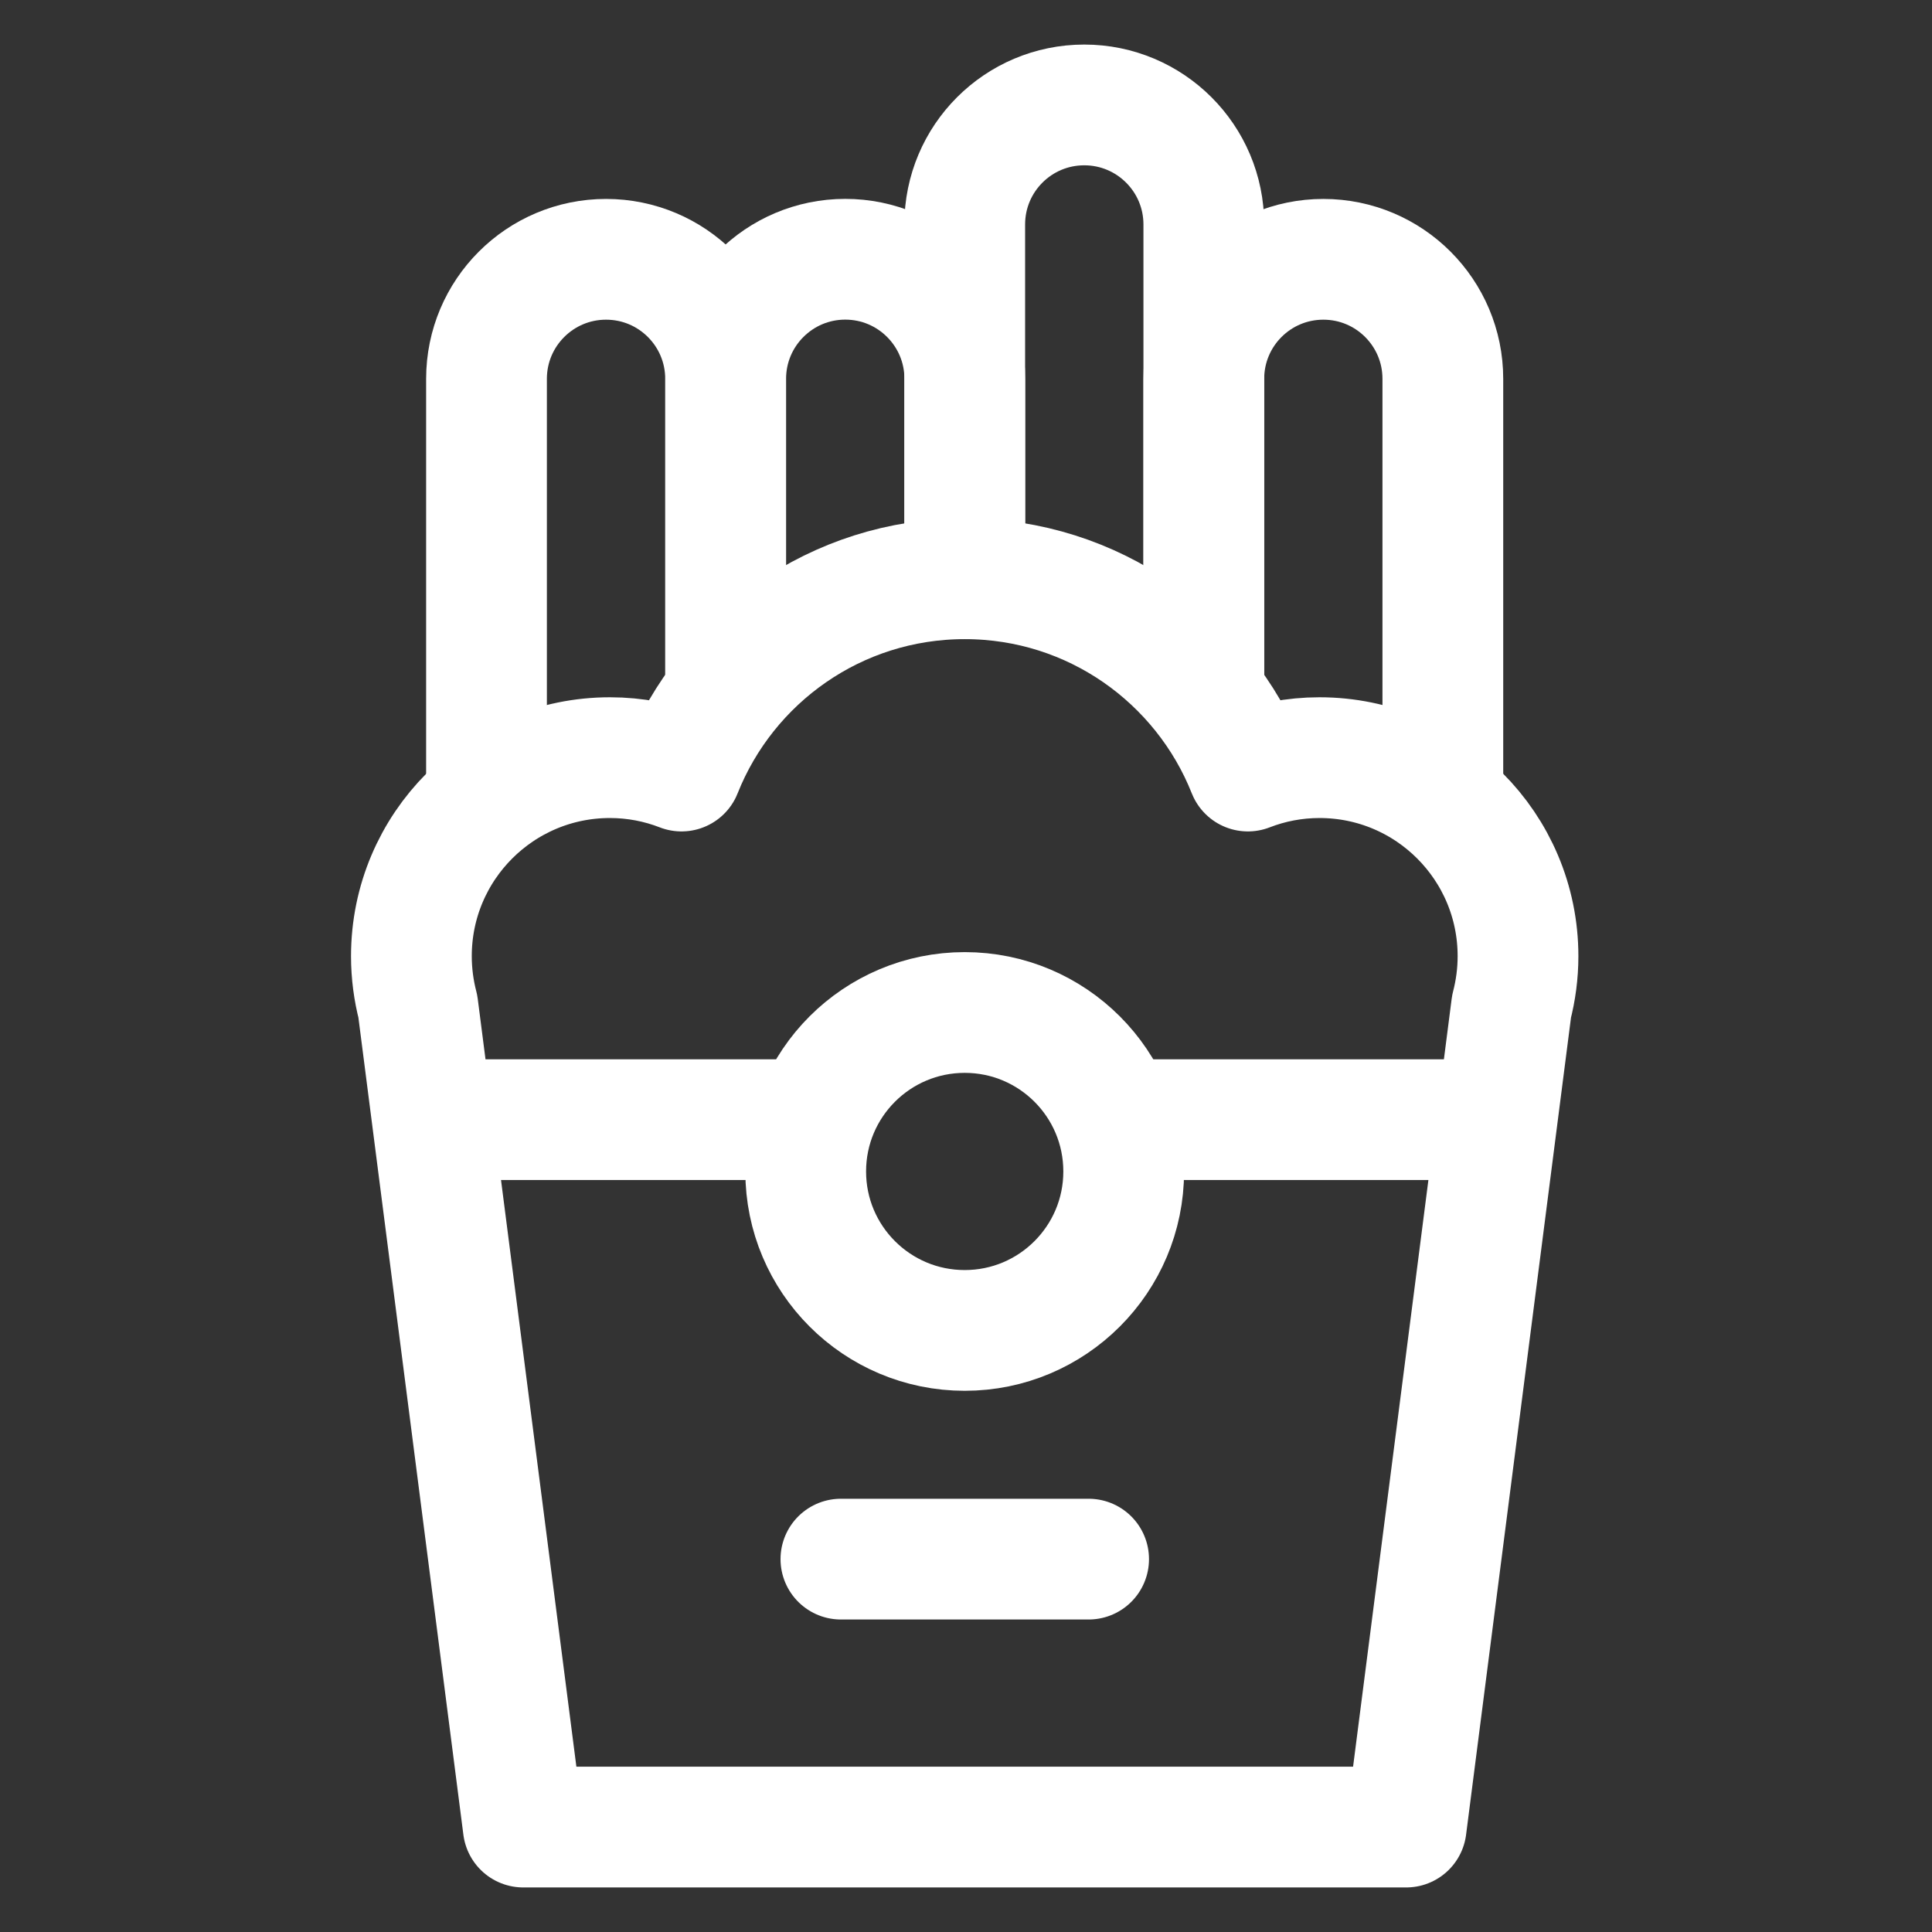 <svg width="32" height="32" viewBox="0 0 32 32" fill="none" xmlns="http://www.w3.org/2000/svg">
<rect x="0" y="0" width="32" height="32" fill="#333333" stroke="none"/>
<path d="M25.143 15.837C25.143 14.021 23.671 12.549 21.855 12.549C21.437 12.549 21.037 12.628 20.669 12.771C19.928 10.905 18.108 9.586 15.979 9.586C13.849 9.586 12.029 10.905 11.288 12.771C10.92 12.628 10.52 12.549 10.102 12.549C8.286 12.549 6.814 14.021 6.814 15.837C6.814 16.125 6.852 16.405 6.921 16.671L8.667 30.262H23.291L25.036 16.671C25.105 16.405 25.143 16.125 25.143 15.837Z" stroke="white" stroke-width="2" stroke-miterlimit="10" stroke-linecap="round" stroke-linejoin="round"/>
<path d="M8.058 13.534V6.275C8.058 5.181 8.945 4.295 10.038 4.295V4.295C11.132 4.295 12.018 5.181 12.018 6.275V11.697" stroke="white" stroke-width="2" stroke-miterlimit="10" stroke-linejoin="round"/>
<path d="M12.02 11.216V6.274C12.02 5.181 12.907 4.294 14 4.294V4.294C15.094 4.294 15.98 5.181 15.98 6.274V9.586" stroke="white" stroke-width="2" stroke-miterlimit="10" stroke-linejoin="round"/>
<path d="M15.979 9.586V3.718C15.979 2.624 16.865 1.738 17.959 1.738V1.738C19.052 1.738 19.939 2.624 19.939 3.718V11.696" stroke="white" stroke-width="2" stroke-miterlimit="10" stroke-linejoin="round"/>
<path d="M19.939 11.216V6.275C19.939 5.181 20.825 4.295 21.919 4.295V4.295C23.012 4.295 23.898 5.181 23.898 6.275V13.534" stroke="white" stroke-width="2" stroke-miterlimit="10" stroke-linejoin="round"/>
<path d="M18.612 19.403C18.612 20.857 17.433 22.036 15.979 22.036C14.524 22.036 13.345 20.857 13.345 19.403C13.345 17.948 14.524 16.77 15.979 16.77C17.433 16.77 18.612 17.948 18.612 19.403Z" stroke="white" stroke-width="2" stroke-miterlimit="10" stroke-linecap="round" stroke-linejoin="round"/>
<path d="M18.612 18.545H24.618" stroke="white" stroke-width="2" stroke-miterlimit="10" stroke-linecap="round" stroke-linejoin="round"/>
<path d="M7.34 18.545H13.346" stroke="white" stroke-width="2" stroke-miterlimit="10" stroke-linecap="round" stroke-linejoin="round"/>
<path d="M13.928 25.824H18.031" stroke="white" stroke-width="2" stroke-miterlimit="10" stroke-linecap="round" stroke-linejoin="round"/>
</svg>
